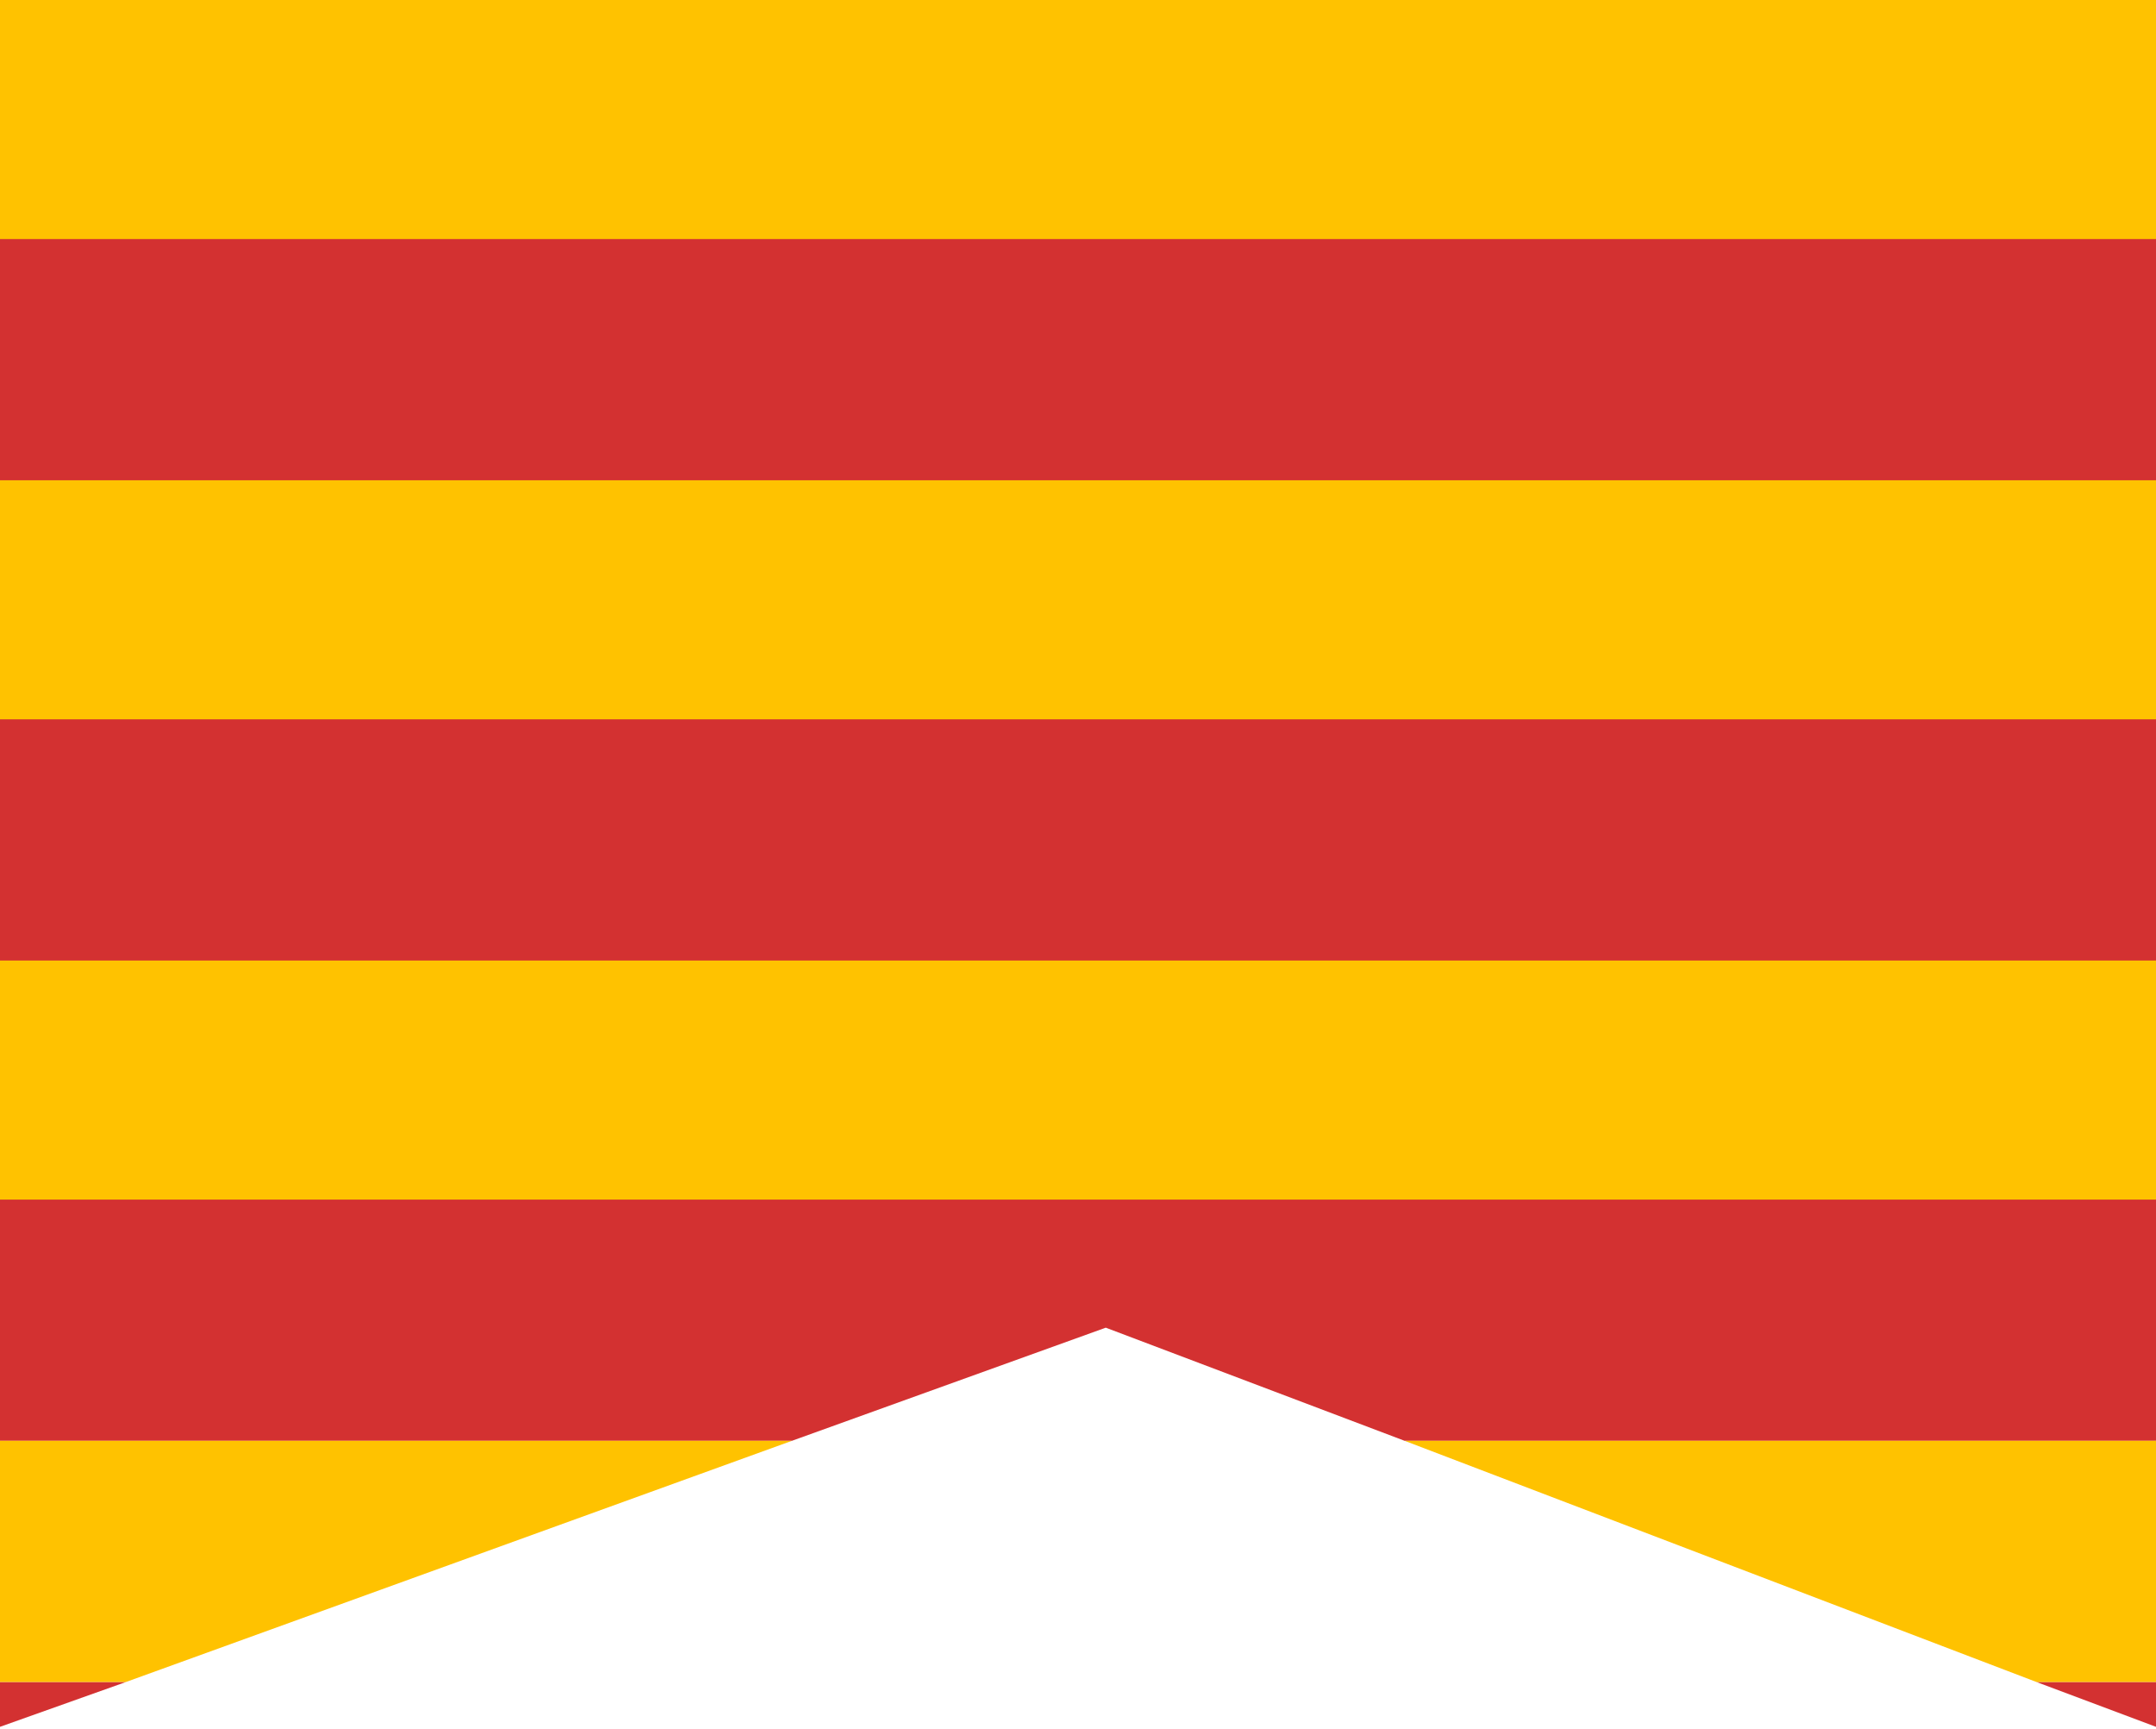 <?xml version="1.0" encoding="utf-8"?><svg version="1.1" id="Layer_1" xmlns="http://www.w3.org/2000/svg" xmlns:xlink="http://www.w3.org/1999/xlink" x="0px" y="0px" width="101px" height="81px" viewBox="0 0 101 81" style="enable-background:new 0 0 101 81;" xml:space="preserve"><style type="text/css">.st0{fill:#D33131;} .st1{fill:#FFC200;} .st2{opacity:0.2;fill:#231F20;} .st3{fill:#893B00;} .st4{fill:#773000;} .st5{fill:#FFD527;} .st6{fill:#FFB103;} .st7{opacity:0.9;fill:#FFC200;} .st8{fill:#EA7A00;} .st9{fill:url(#SVGID_1_);} .st10{fill:#FF9D00;} .st11{opacity:0.3;fill:#FFF422;} .st12{opacity:0.4;} .st13{fill:#E27100;} .st14{fill:#FF8B00;} .st15{fill:#FFEDC5;} .st16{fill:#FFFFFF;} .st17{opacity:0.1;fill:#231F20;} .st18{opacity:0.27;fill:#E27600;enable-background:new ;} .st19{fill:#ED900A;} .st20{opacity:0.22;fill:url(#SVGID_2_);enable-background:new ;} .st21{opacity:0.22;fill:url(#SVGID_3_);enable-background:new ;} .st22{opacity:0.22;fill:url(#SVGID_4_);enable-background:new ;} .st23{opacity:0.22;fill:url(#SVGID_5_);enable-background:new ;} .st24{opacity:0.22;fill:url(#SVGID_6_);enable-background:new ;} .st25{opacity:0.22;fill:url(#SVGID_7_);enable-background:new ;} .st26{opacity:0.22;fill:url(#SVGID_8_);enable-background:new ;} .st27{opacity:0.29;fill:url(#SVGID_9_);enable-background:new ;} .st28{opacity:0.22;fill:url(#SVGID_10_);enable-background:new ;} .st29{opacity:0.22;fill:url(#SVGID_11_);enable-background:new ;} .st30{opacity:0.22;fill:url(#SVGID_12_);enable-background:new ;} .st31{opacity:0.22;fill:url(#SVGID_13_);enable-background:new ;} .st32{opacity:0.22;fill:url(#SVGID_14_);enable-background:new ;} .st33{opacity:0.22;fill:url(#SVGID_15_);enable-background:new ;} .st34{opacity:0.22;fill:url(#SVGID_16_);enable-background:new ;} .st35{opacity:0.22;fill:url(#SVGID_17_);enable-background:new ;} .st36{opacity:0.67;fill:url(#SVGID_18_);enable-background:new ;}</style><polygon class="st0" points="0,0 0,67.5 37.1,67.5 51.8,62.2 65.8,67.5 101,67.5 101,0"/><rect x="0" y="0" class="st1" width="101" height="11.2"/><rect y="22.5" class="st1" width="101" height="11.2"/><rect x="0" y="45" class="st1" width="101" height="11.2"/><polygon class="st0" points="101,80.9 101,78.8 95.4,78.8"/><polygon class="st0" points="0,78.8 0,80.9 5.9,78.8"/><polygon class="st1" points="37.1,67.5 0,67.5 0,78.8 5.9,78.8"/><polygon class="st1" points="95.4,78.8 101,78.8 101,67.5 65.8,67.5"/></svg>